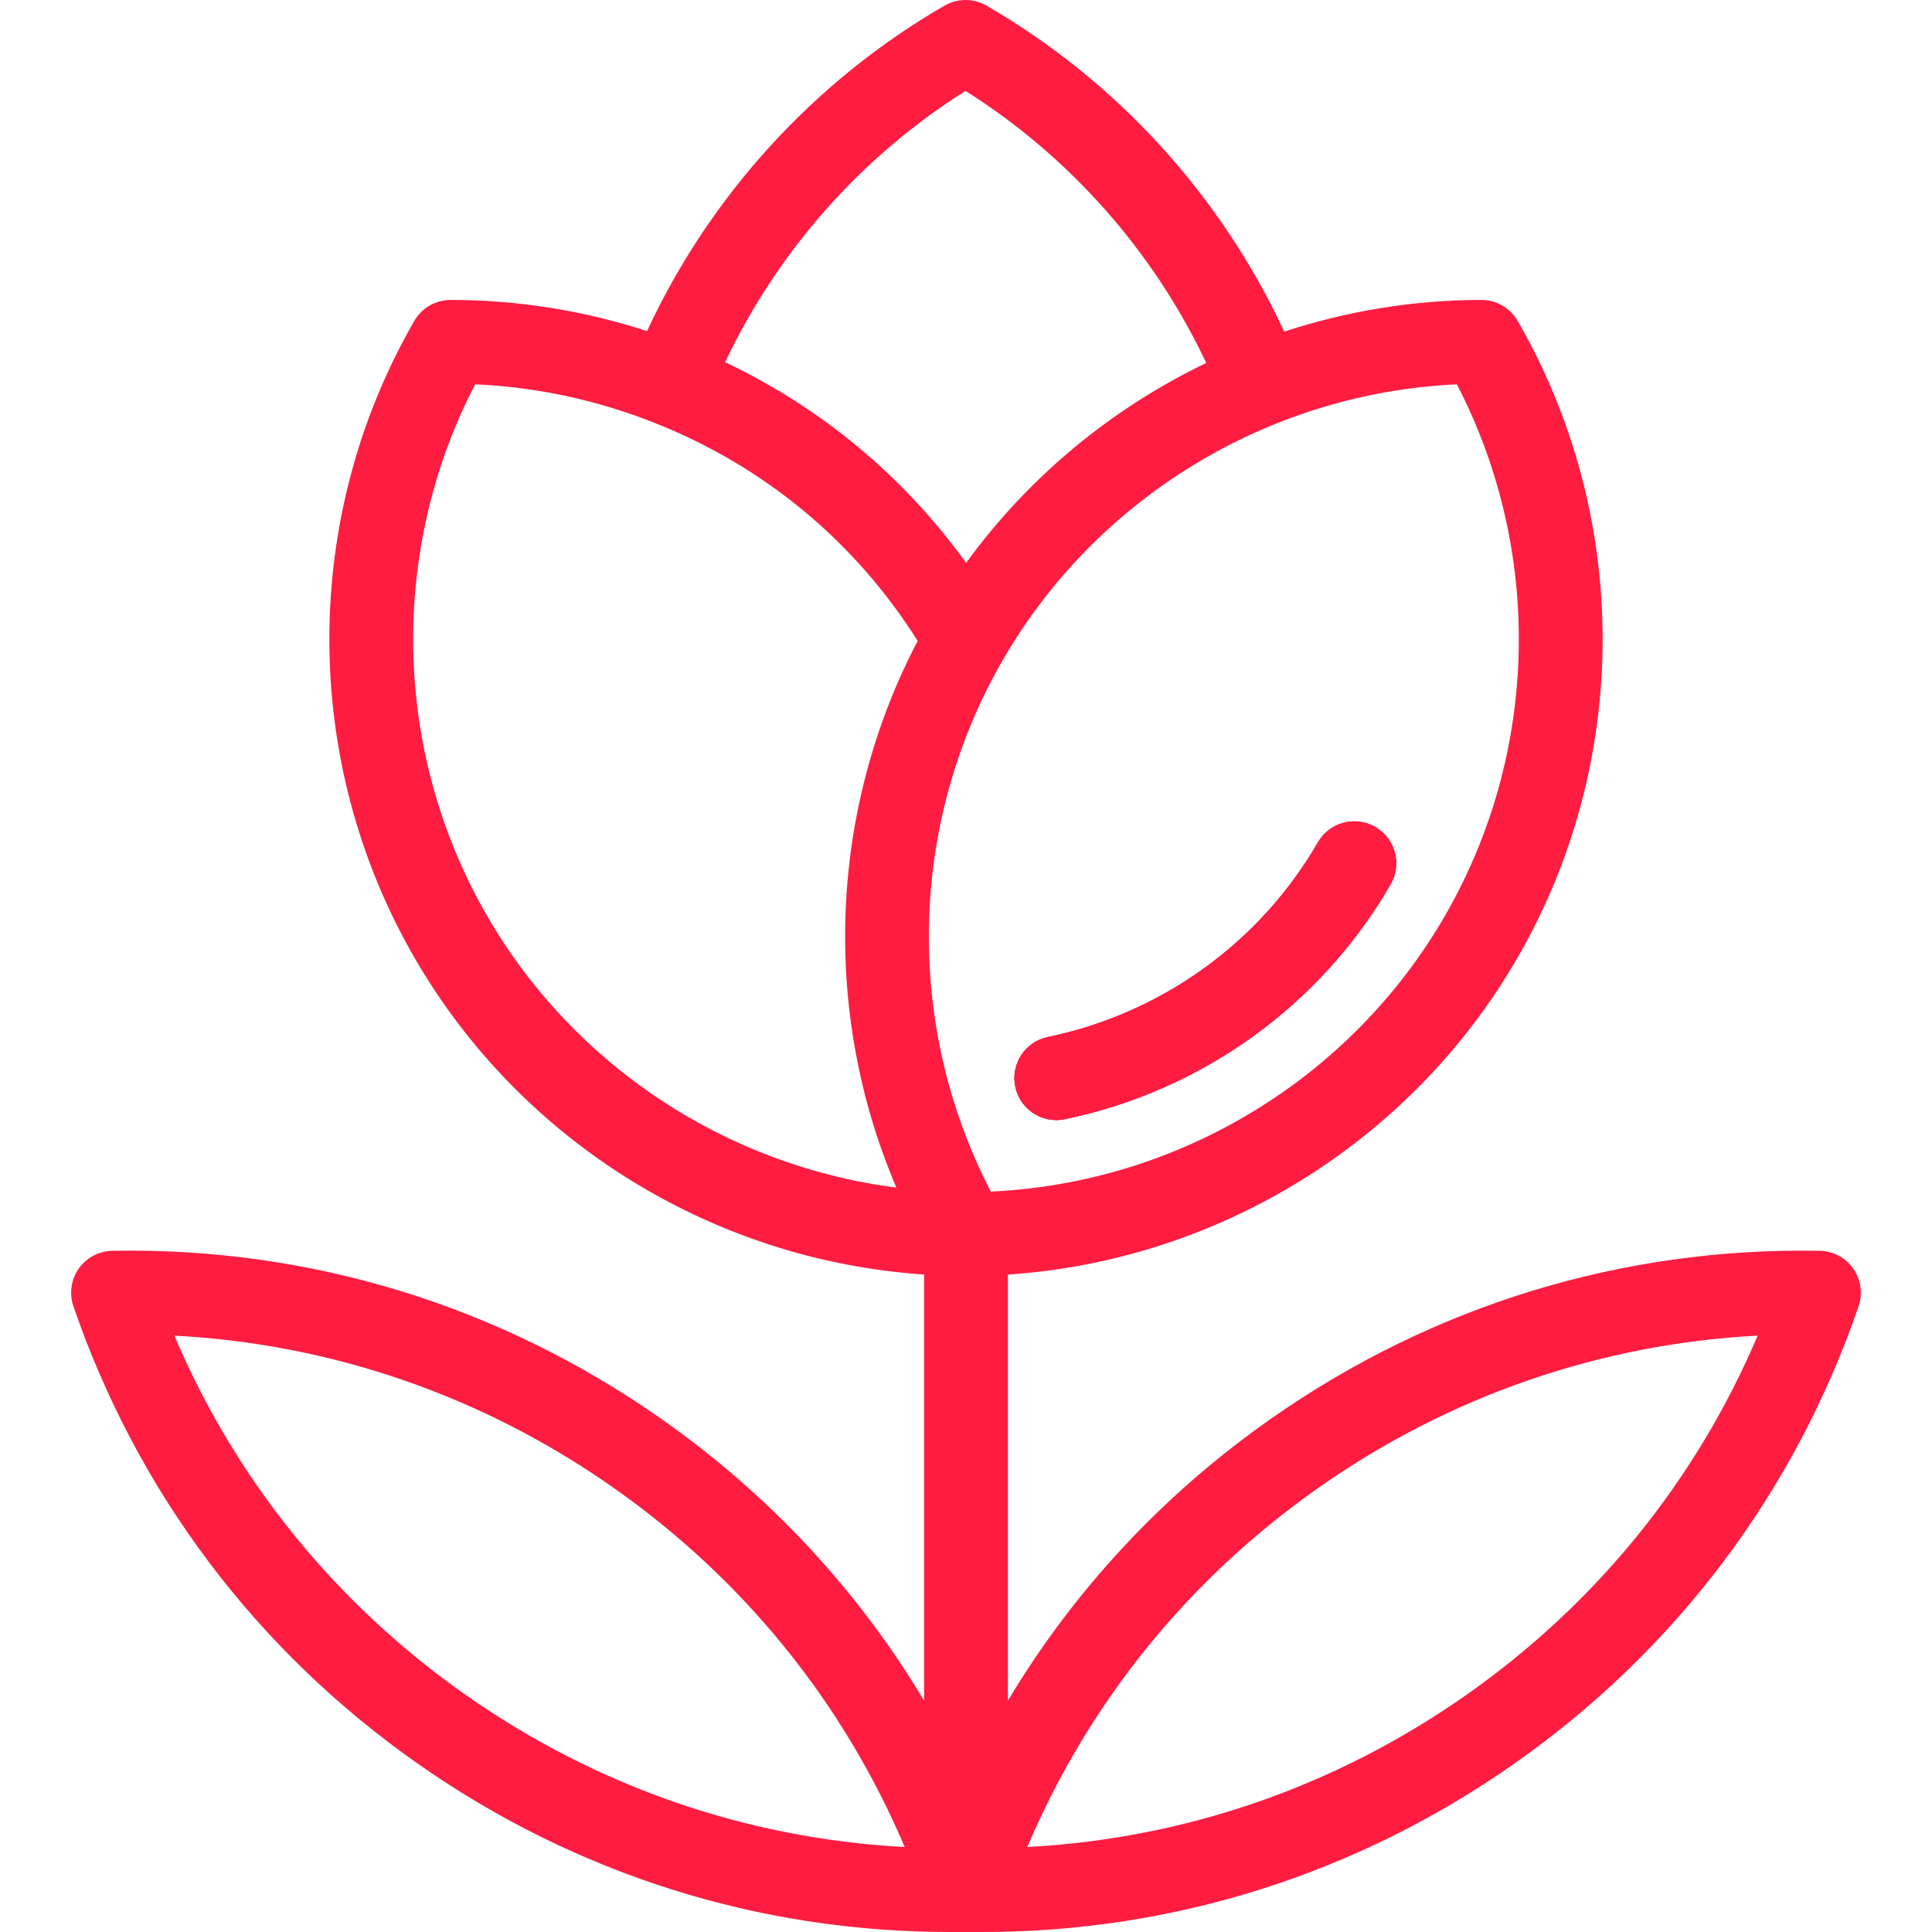 <?xml version="1.0" encoding="iso-8859-1"?>
<svg version="1.1" id="Layer_1" xmlns="http://www.w3.org/2000/svg" xmlns:xlink="http://www.w3.org/1999/xlink" x="0px" y="0px"
	 viewBox="0 0 512.001 512.001" style="enable-background:new 0 0 512.001 512.001; fill:#FE1C41" xml:space="preserve">
<g>
	<g>
		<g>
			<path d="M364.451,219.16c-5.309-3.066-12.107-1.244-15.172,4.065c-15.328,26.546-41.419,45.362-71.586,51.604
				c-6.009,1.244-9.874,7.12-8.63,13.129c1.089,5.254,5.709,8.864,10.863,8.864c0.744,0,1.511-0.078,2.266-0.233
				c36.365-7.531,67.832-30.223,86.325-62.256C371.582,229.011,369.771,222.226,364.451,219.16z"/>
			<path d="M491.14,336.207c-2.044-2.91-5.343-4.665-8.897-4.732c-52.171-0.966-102.431,14.395-145.305,44.418
				c-28.645,20.06-52.259,45.44-69.831,74.796V337.773c55.847-3.721,106.896-35.188,135.075-84.004
				c30.034-52.015,30.045-116.659,0.022-168.718c-1.977-3.443-5.654-5.565-9.619-5.565c0,0,0,0-0.011,0
				c-17.983,0.011-35.588,2.943-52.248,8.397c-16.694-36.01-44.384-66.432-78.894-86.392c-3.443-1.988-7.686-1.988-11.118,0
				c-34.477,19.926-62.145,50.293-78.85,86.259c-16.816-5.476-34.277-8.253-52.037-8.264c-0.011,0-0.011,0-0.011,0
				c-3.965,0-7.642,2.121-9.619,5.554c-30.023,52.06-30.012,116.715,0.022,168.73c28.157,48.783,79.183,80.261,135.075,83.993
				v112.927c-17.572-29.356-41.186-54.736-69.831-74.796c-42.874-30.023-93.078-45.395-145.305-44.418
				c-3.554,0.067-6.853,1.822-8.897,4.732c-2.033,2.91-2.555,6.62-1.4,9.974c16.95,49.36,48.572,91.323,91.446,121.346
				c41.619,29.145,90.179,44.473,140.717,44.473h8.753c50.538,0,99.098-15.328,140.717-44.473
				c21.437-15.017,40.064-33.011,55.447-53.426c15.383-20.415,27.524-43.24,35.998-67.921
				C493.695,342.827,493.173,339.118,491.14,336.207z M123.647,449.335c-34.588-24.225-61.123-56.969-77.439-95.378
				c41.674,2.188,81.527,15.917,116.115,40.13c34.588,24.225,61.123,56.98,77.428,95.389
				C198.087,487.276,158.235,473.547,123.647,449.335z M237.551,314.726c-45.018-5.754-85.526-32.266-108.495-72.064
				c-24.991-43.285-26.035-96.655-3.143-140.817c16.294,0.733,32.255,4.154,47.528,10.208
				c29.112,11.518,53.115,31.445,69.753,57.802C219.602,214.872,217.725,268.331,237.551,314.726z M192.167,95.991
				c13.906-29.401,36.11-54.514,63.7-71.908c27.657,17.438,49.894,42.629,63.8,72.108c-25.036,12.018-47.039,30.134-63.633,52.981
				C239.495,126.247,217.769,108.143,192.167,95.991z M265.719,174.975c24.98-43.285,70.675-70.864,120.369-73.119
				c22.892,44.162,21.848,97.521-3.143,140.806c-24.98,43.274-70.675,70.864-120.369,73.119
				C239.684,271.62,240.728,218.259,265.719,174.975z M388.354,449.335c-34.588,24.214-74.429,37.942-116.104,40.141
				c16.305-38.409,42.841-71.164,77.428-95.389c34.588-24.214,74.44-37.942,116.115-40.13
				C449.477,392.365,422.942,425.109,388.354,449.335z"/>
		</g>
	</g>
</g>
<g id="SVGCleanerId_0">
	<g>
		<path d="M364.451,219.159c-5.309-3.066-12.107-1.244-15.172,4.065c-15.328,26.546-41.419,45.362-71.586,51.604
			c-6.009,1.244-9.874,7.12-8.63,13.129c1.089,5.254,5.709,8.864,10.863,8.864c0.744,0,1.511-0.078,2.266-0.233
			c36.365-7.531,67.832-30.223,86.325-62.256C371.582,229.011,369.771,222.226,364.451,219.159z"/>
	</g>
</g>
<g>
	<g>
		<path d="M364.451,219.159c-5.309-3.066-12.107-1.244-15.172,4.065c-15.328,26.546-41.419,45.362-71.586,51.604
			c-6.009,1.244-9.874,7.12-8.63,13.129c1.089,5.254,5.709,8.864,10.863,8.864c0.744,0,1.511-0.078,2.266-0.233
			c36.365-7.531,67.832-30.223,86.325-62.256C371.582,229.011,369.771,222.226,364.451,219.159z"/>
	</g>
</g>
</svg>
